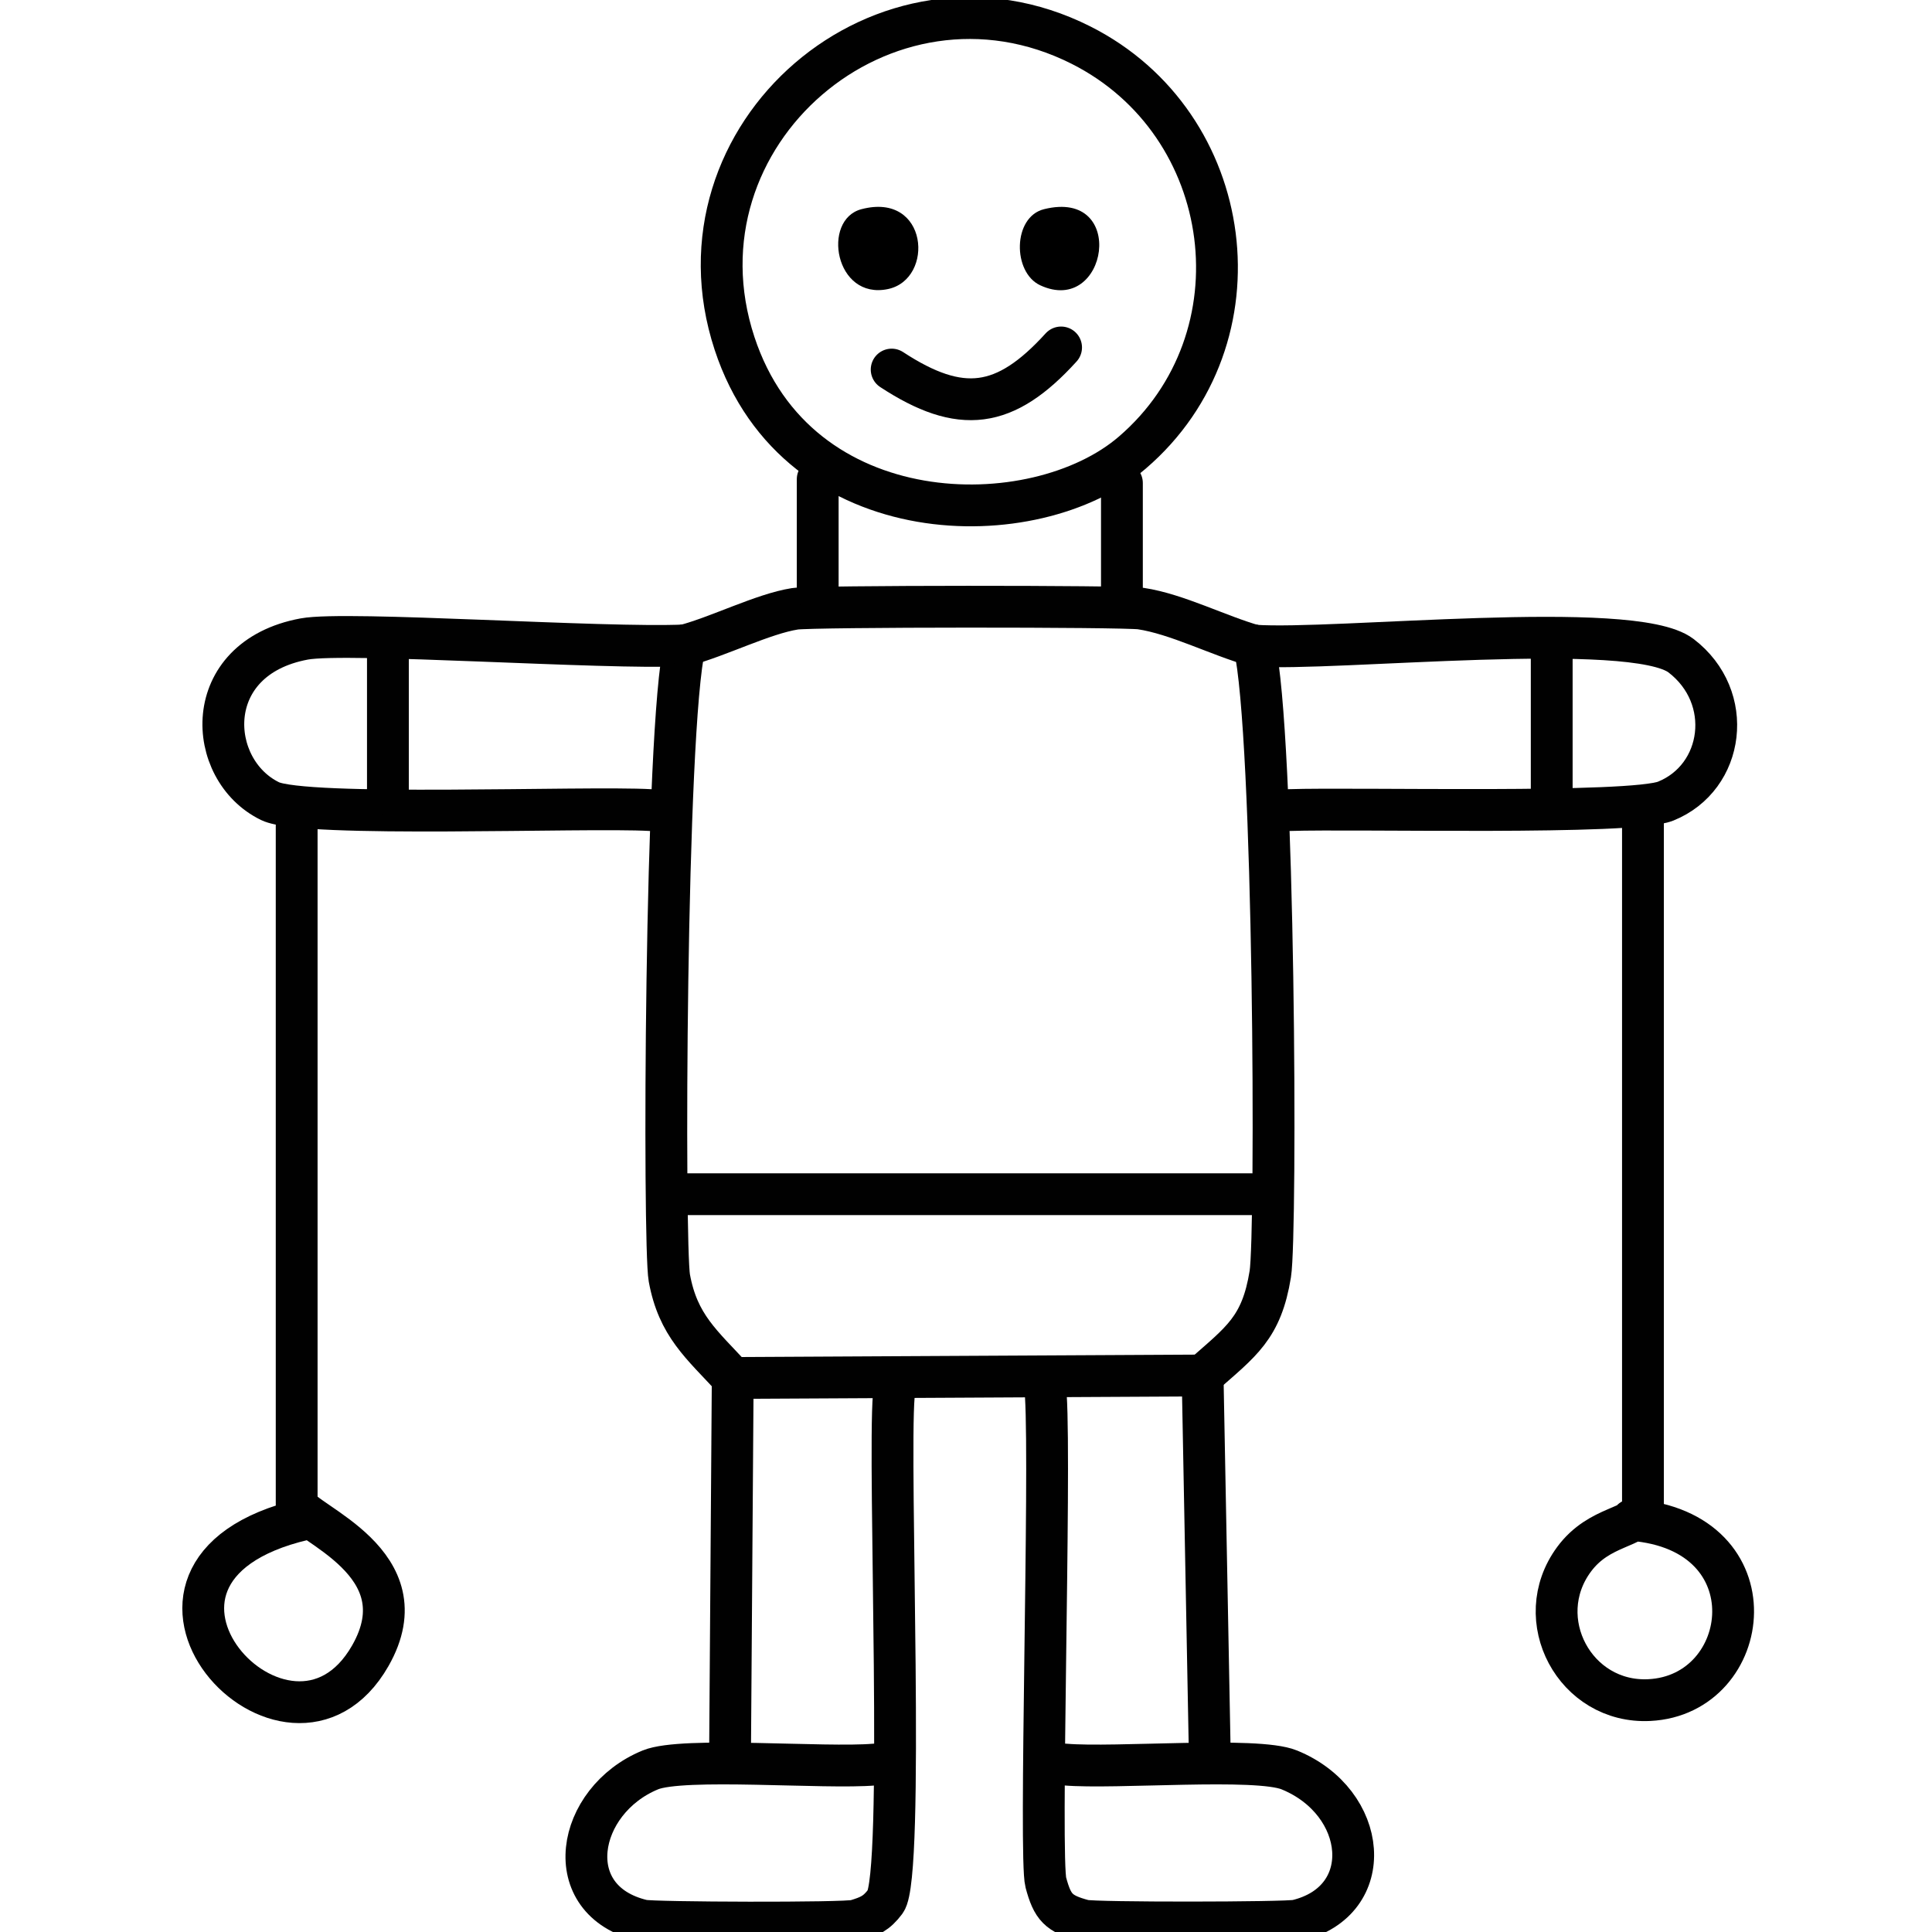 <?xml version="1.0" encoding="UTF-8"?>
<svg xmlns="http://www.w3.org/2000/svg" width="256" height="256" viewBox="0 0 256 256">
  <g id="Rectangle_31" isolation="isolate">
    <g id="Generative_Object-2" data-name="Generative_Object">
      <g>
        <path d="M114.14,27.72c8.89-2.34,9.73,9.26,3.53,10.58-7.06,1.5-8.82-9.19-3.53-10.58Z"/>
        <path d="M138.33,27.72c11.14-2.78,8.44,14.24-.5,10.08-3.68-1.71-3.66-9.04.5-10.08Z"/>
      </g>
      <g>
        <path d="M140.6,46.04c-7.42,8.17-13.3,8.92-22.45,2.93" fill="none" stroke="#010101" stroke-linecap="round" stroke-linejoin="round" stroke-width="5.54"/>
        <path d="M138.58,184.94c.65,10.65-.87,61.25,0,64.5.88,3.3,1.69,4.15,5.04,5.04,1.36.36,26.85.33,28.22,0,10.75-2.58,9.43-15.71-1.01-19.96-4.35-1.77-23.08-.13-29.73-.71" fill="none" stroke="#010101" stroke-linecap="round" stroke-linejoin="round" stroke-width="5.54"/>
        <path d="M118.43,184.94c-.76,9.2,1.46,63.59-1.11,67.02-1.2,1.6-2.12,1.97-3.93,2.52-1.35.41-26.85.32-28.22,0-11.26-2.64-8.86-15.91,1.01-19.96,4.31-1.77,23.1-.13,29.73-.71" fill="none" stroke="#010101" stroke-linecap="round" stroke-linejoin="round" stroke-width="5.54"/>
        <line x1="97.09" y1="182.59" x2="159.35" y2="182.26" fill="none" stroke="#010101" stroke-linecap="round" stroke-linejoin="round" stroke-width="5.54"/>
        <line x1="160.29" y1="231.81" x2="159.35" y2="182.26" fill="none" stroke="#010101" stroke-linecap="round" stroke-linejoin="round" stroke-width="5.54"/>
        <line x1="97.09" y1="182.59" x2="96.74" y2="231.81" fill="none" stroke="#010101" stroke-linecap="round" stroke-linejoin="round" stroke-width="5.54"/>
        <path d="M217.7,108.85v91.13c-.8,2.59-5.74,2.03-9.14,6.65-5.84,7.93.14,19.13,9.98,18.64,13.81-.68,16.58-22.4-2.31-23.87" fill="none" stroke="#010101" stroke-linecap="round" stroke-linejoin="round" stroke-width="5.54"/>
        <path d="M39.31,109.35v90c.9,2.49,16.79,7.71,9.76,20.04-10.79,18.91-38.55-11.09-8.8-18.06" fill="none" stroke="#010101" stroke-linecap="round" stroke-linejoin="round" stroke-width="5.54"/>
        <path d="M166.2,85.55c2.7,11.38,2.98,77.93,2.12,83.27-1.16,7.17-3.86,8.93-8.97,13.44" fill="none" stroke="#010101" stroke-linecap="round" stroke-linejoin="round" stroke-width="5.54"/>
        <line x1="90.71" y1="158.24" x2="165.8" y2="158.24" fill="none" stroke="#010101" stroke-linecap="round" stroke-linejoin="round" stroke-width="5.54"/>
        <path d="M90.74,85.52c-2.63,10.93-2.83,79.52-2.05,83.81,1.15,6.32,4.3,8.81,8.4,13.27" fill="none" stroke="#010101" stroke-linecap="round" stroke-linejoin="round" stroke-width="5.54"/>
        <path d="M166.2,85.55c10.56.75,50.11-3.57,56.54,1.33,7.19,5.49,5.74,16.13-2.02,19.27-4.55,1.84-41.07.89-49.88,1.19" fill="none" stroke="#010101" stroke-linecap="round" stroke-linejoin="round" stroke-width="5.54"/>
        <path d="M90.74,85.52c-10.73.5-44.78-1.9-50.43-.85-13.87,2.57-13.05,17.35-4.52,21.49,4.6,2.23,41.65.69,50.38,1.18" fill="none" stroke="#010101" stroke-linecap="round" stroke-linejoin="round" stroke-width="5.54"/>
        <line x1="205.61" y1="87.18" x2="205.61" y2="104.82" fill="none" stroke="#010101" stroke-linecap="round" stroke-linejoin="round" stroke-width="5.54"/>
        <line x1="51.4" y1="87.18" x2="51.4" y2="105.32" fill="none" stroke="#010101" stroke-linecap="round" stroke-linejoin="round" stroke-width="5.54"/>
        <path d="M90.74,85.52c4.48-1.19,10.39-4.19,14.59-4.85,2.26-.36,43.57-.37,45.84-.03,4.78.72,10.24,3.56,15.03,4.92" fill="none" stroke="#010101" stroke-linecap="round" stroke-linejoin="round" stroke-width="5.54"/>
        <line x1="108.35" y1="78.61" x2="108.35" y2="63.5" fill="none" stroke="#010101" stroke-linecap="round" stroke-linejoin="round" stroke-width="5.54"/>
        <line x1="148.66" y1="64" x2="148.66" y2="78.61" fill="none" stroke="#010101" stroke-linecap="round" stroke-linejoin="round" stroke-width="5.54"/>
        <path d="M150.04,59.97c17.6-15.13,13.85-43.58-6.8-53.99-25.99-13.1-55.01,11.87-45.91,39.52,8.34,25.36,39.82,25.55,52.71,14.47Z" fill="none" stroke="#010101" stroke-linecap="round" stroke-linejoin="round" stroke-width="5.54"/>
      </g>
    </g>
  </g>
</svg>
